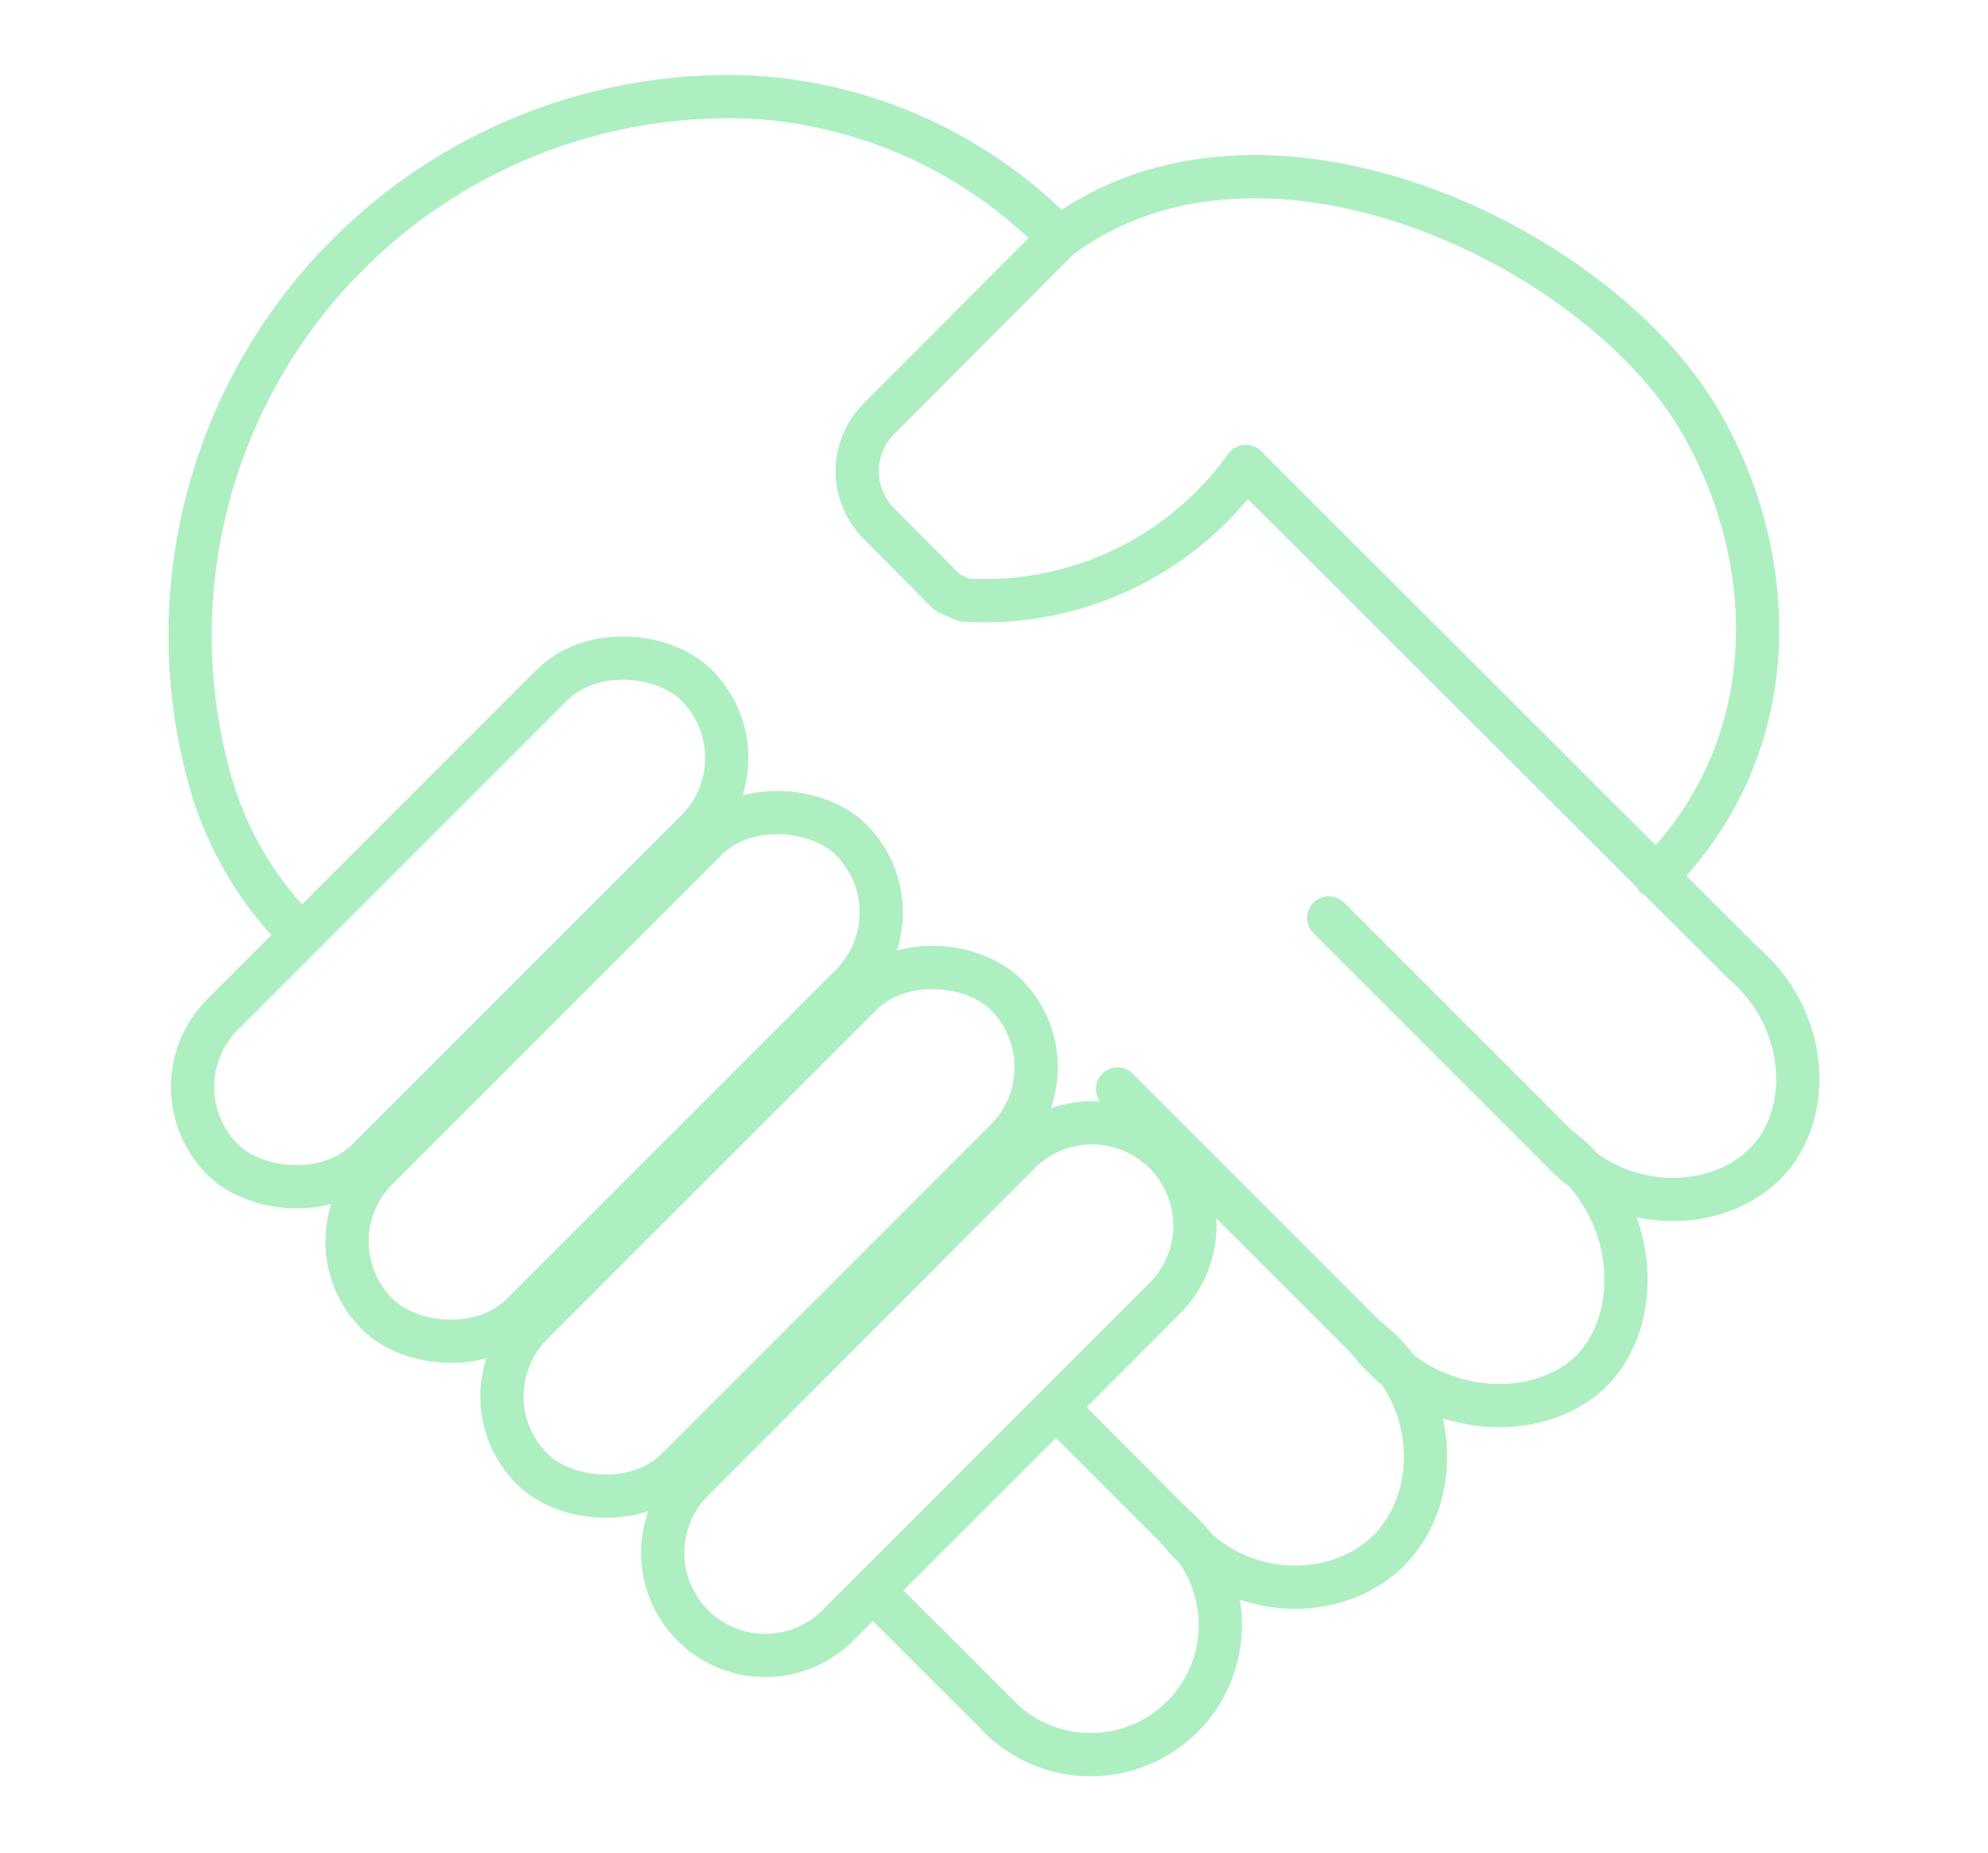 <svg id="Layer_1" data-name="Layer 1" xmlns="http://www.w3.org/2000/svg" viewBox="0 0 137.97 128.61"><defs><style>.cls-1{fill:none;stroke:#adefc1;stroke-linecap:round;stroke-linejoin:round;stroke-width:3px;}</style></defs><title>icon</title><rect class="cls-1" x="8.64" y="56.89" width="46.53" height="14.24" rx="7.12" transform="translate(-35.92 41.31) rotate(-45)"/><rect class="cls-1" x="19.36" y="67.61" width="46.53" height="14.24" rx="7.12" transform="translate(-40.36 52.03) rotate(-45)"/><rect class="cls-1" x="30.11" y="78.36" width="46.53" height="14.24" rx="7.12" transform="translate(-44.81 62.78) rotate(-45)"/><path class="cls-1" d="M80.83,90.1,58,112.94a7.12,7.12,0,0,1-10.06-10.07L70.76,80A7.12,7.12,0,0,1,80.83,90.1Z"/><path class="cls-1" d="M60.57,110.37,69,118.78a9,9,0,1,0,12.71-12.71c3.78,5,10.89,5.25,14.64,1.55s3.54-10.92-1.46-14.73c4.24,5.67,12,5.84,15.59,2.21s3.31-11.28-2.32-15.48c4.35,4.93,11.66,4.51,14.83.59,2.83-3.47,2.36-9.67-2-13.37L86.46,32.37A22.29,22.29,0,0,1,66.9,41.64l-1.15-.52L61,36.33a5.14,5.14,0,0,1,0-7.27L73.51,16.51l-.05-.05A32.26,32.26,0,0,0,52,6.73,37.39,37.39,0,0,0,14.6,54.25a24.13,24.13,0,0,0,6.3,10.62l0,0"/><line class="cls-1" x1="108.14" y1="79.62" x2="92.22" y2="63.7"/><line class="cls-1" x1="94.87" y1="92.89" x2="77.56" y2="75.57"/><line class="cls-1" x1="81.69" y1="106.07" x2="73.28" y2="97.65"/><path class="cls-1" d="M73.51,16.51c14.18-10.61,37.29.55,44.39,12.57,5.54,9.36,6.26,22.51-3,31.77"/></svg>